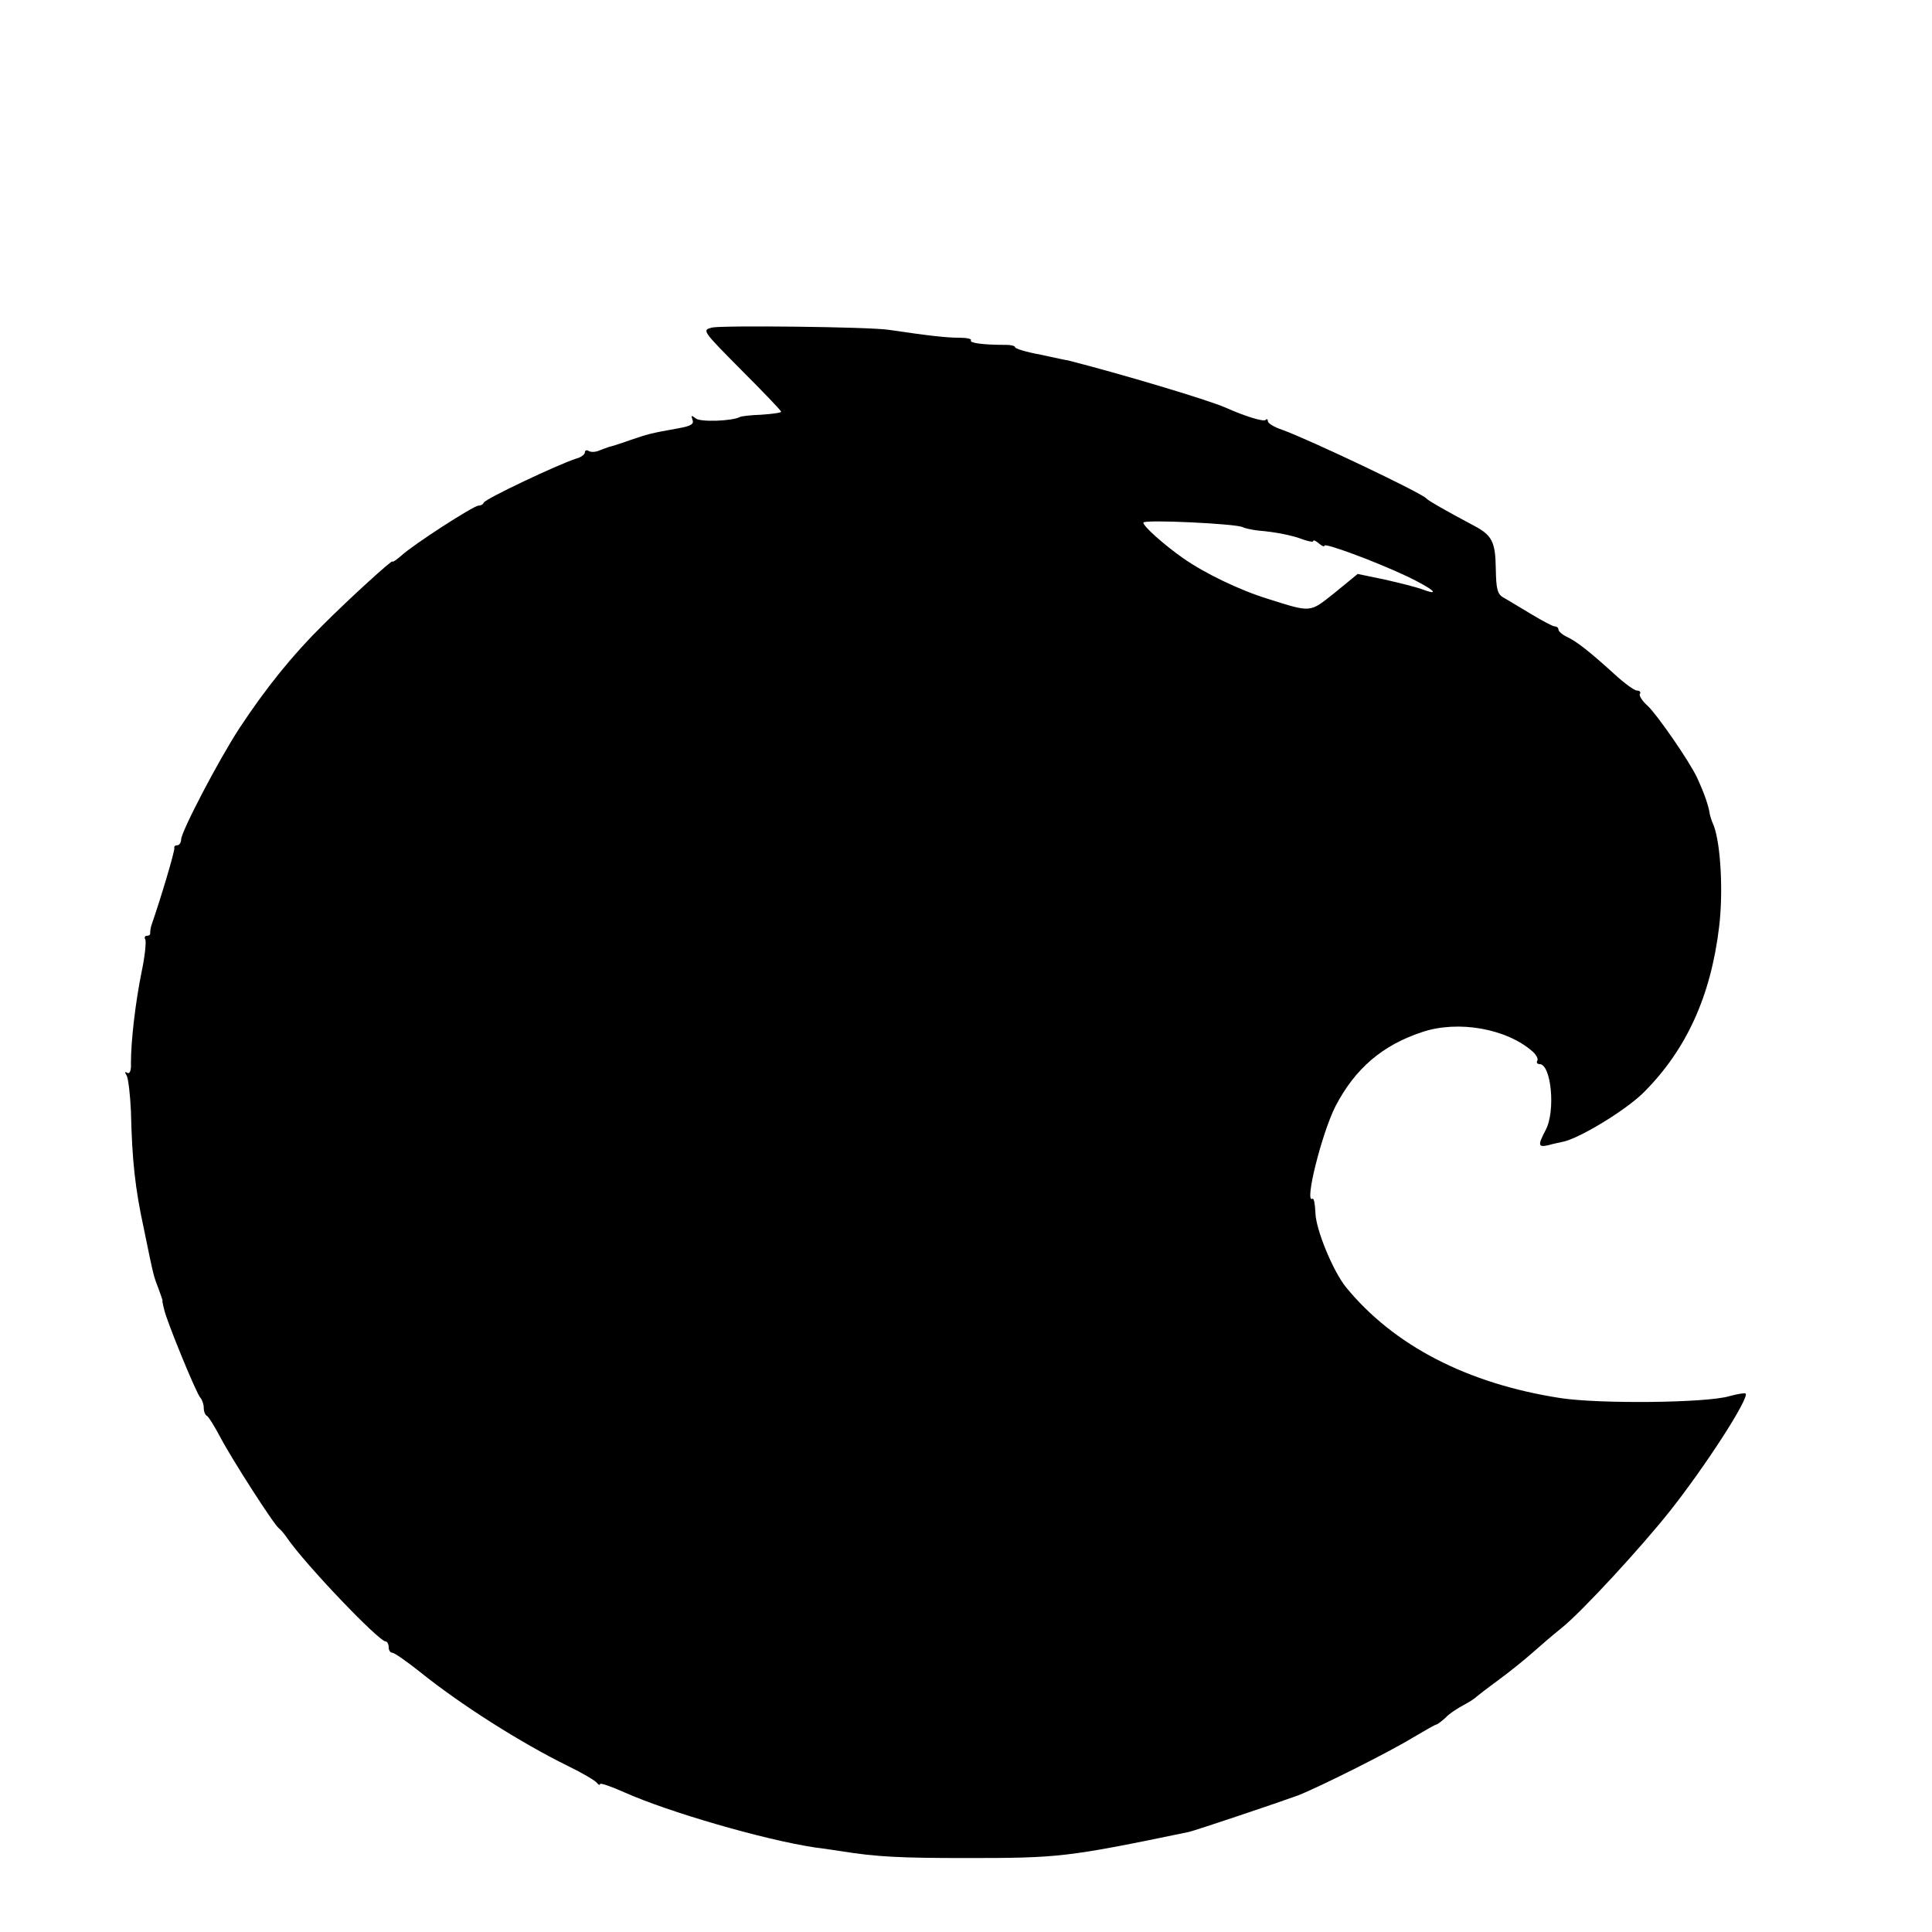 <?xml version="1.0" standalone="no"?>
<!DOCTYPE svg PUBLIC "-//W3C//DTD SVG 20010904//EN"
 "http://www.w3.org/TR/2001/REC-SVG-20010904/DTD/svg10.dtd">
<svg version="1.0" xmlns="http://www.w3.org/2000/svg"
 width="512pt" height="512pt" viewBox="0 0 512 512"
 preserveAspectRatio="xMidYMid meet">
<g transform="translate(0,512) scale(0.1,-0.1)"
fill="#000000" stroke="none">
<path d="M1887 4252 c-27 -7 -26 -8 77 -112 58 -58 106 -108 106 -111 0 -3
-23 -6 -52 -8 -28 -1 -54 -4 -57 -6 -20 -11 -105 -14 -117 -4 -12 9 -13 9 -9
-3 5 -12 -4 -17 -37 -23 -73 -13 -80 -15 -127 -31 -25 -9 -50 -17 -56 -18 -5
-2 -18 -6 -27 -10 -9 -4 -22 -5 -28 -1 -5 3 -10 2 -10 -4 0 -5 -10 -13 -22
-16 -50 -16 -242 -107 -246 -117 -2 -5 -8 -8 -14 -8 -13 0 -174 -104 -205
-133 -13 -11 -23 -18 -23 -15 0 6 -116 -100 -184 -168 -81 -80 -151 -167 -221
-273 -55 -84 -155 -275 -155 -296 0 -8 -5 -15 -10 -15 -6 0 -9 -3 -8 -7 2 -7
-36 -134 -60 -203 -3 -8 -4 -18 -4 -22 1 -5 -3 -8 -9 -8 -5 0 -7 -4 -4 -10 3
-5 -1 -45 -10 -87 -16 -79 -28 -181 -28 -240 1 -20 -3 -30 -10 -26 -6 4 -7 1
-1 -8 4 -8 9 -50 11 -94 3 -131 11 -204 34 -310 27 -132 26 -126 39 -160 6
-16 11 -31 11 -32 -1 -2 -1 -4 0 -5 0 -2 2 -10 4 -18 5 -27 86 -225 96 -234 5
-6 9 -18 9 -27 0 -10 4 -19 8 -21 4 -1 20 -27 36 -57 28 -54 142 -232 155
-241 4 -3 14 -14 22 -26 48 -70 243 -274 261 -274 4 0 8 -7 8 -15 0 -8 4 -15
10 -15 5 0 38 -23 72 -50 108 -87 267 -188 393 -250 39 -19 73 -39 77 -45 4
-5 8 -7 8 -3 0 4 29 -6 65 -22 116 -52 371 -126 505 -146 25 -3 56 -8 70 -10
93 -15 158 -18 330 -18 246 0 267 2 590 69 18 4 241 79 290 97 56 22 240 114
304 153 32 19 60 35 63 35 2 0 13 8 24 18 10 11 32 25 47 33 15 8 29 17 32 20
3 3 30 24 60 46 30 22 71 55 90 72 19 17 55 48 80 68 54 44 208 211 285 308
93 117 212 301 201 312 -2 2 -21 -1 -43 -7 -60 -18 -344 -21 -448 -5 -246 38
-442 139 -569 295 -34 43 -79 152 -80 196 -1 23 -4 40 -8 37 -22 -13 25 174
61 245 52 100 124 162 230 197 96 32 224 9 293 -52 10 -9 15 -20 12 -24 -3 -5
0 -9 6 -9 31 0 43 -125 16 -175 -21 -40 -20 -46 7 -40 13 4 30 7 38 9 43 8
168 84 215 131 113 113 178 255 200 440 11 92 4 217 -14 266 -6 13 -10 27 -11
32 -3 22 -15 56 -34 97 -21 44 -104 164 -130 189 -15 13 -24 28 -21 32 3 5 -1
9 -8 9 -7 0 -34 20 -59 43 -64 58 -100 87 -126 99 -13 6 -23 15 -23 20 0 4 -4
8 -10 8 -5 0 -33 15 -63 33 -29 17 -61 37 -72 43 -17 9 -20 23 -21 77 -1 72
-10 89 -60 115 -73 39 -119 65 -124 71 -11 14 -310 156 -382 182 -21 7 -38 17
-38 23 0 5 -3 7 -6 3 -6 -5 -53 9 -109 34 -50 21 -270 87 -415 124 -3 0 -35 7
-72 15 -38 7 -68 16 -68 20 0 3 -10 6 -22 6 -64 0 -99 5 -95 12 3 4 -11 7 -31
7 -33 0 -79 5 -187 21 -55 8 -439 12 -468 6z m1406 -529 c6 -3 24 -7 41 -9 48
-4 92 -13 120 -24 15 -5 26 -7 26 -4 0 4 7 1 15 -6 8 -7 15 -10 15 -6 0 8 133
-41 218 -81 69 -33 95 -55 39 -34 -14 5 -57 16 -97 25 l-72 15 -61 -50 c-67
-53 -60 -53 -177 -16 -75 23 -168 68 -225 108 -51 36 -105 84 -105 94 0 9 248
-3 263 -12z"/>
</g>
</svg>
